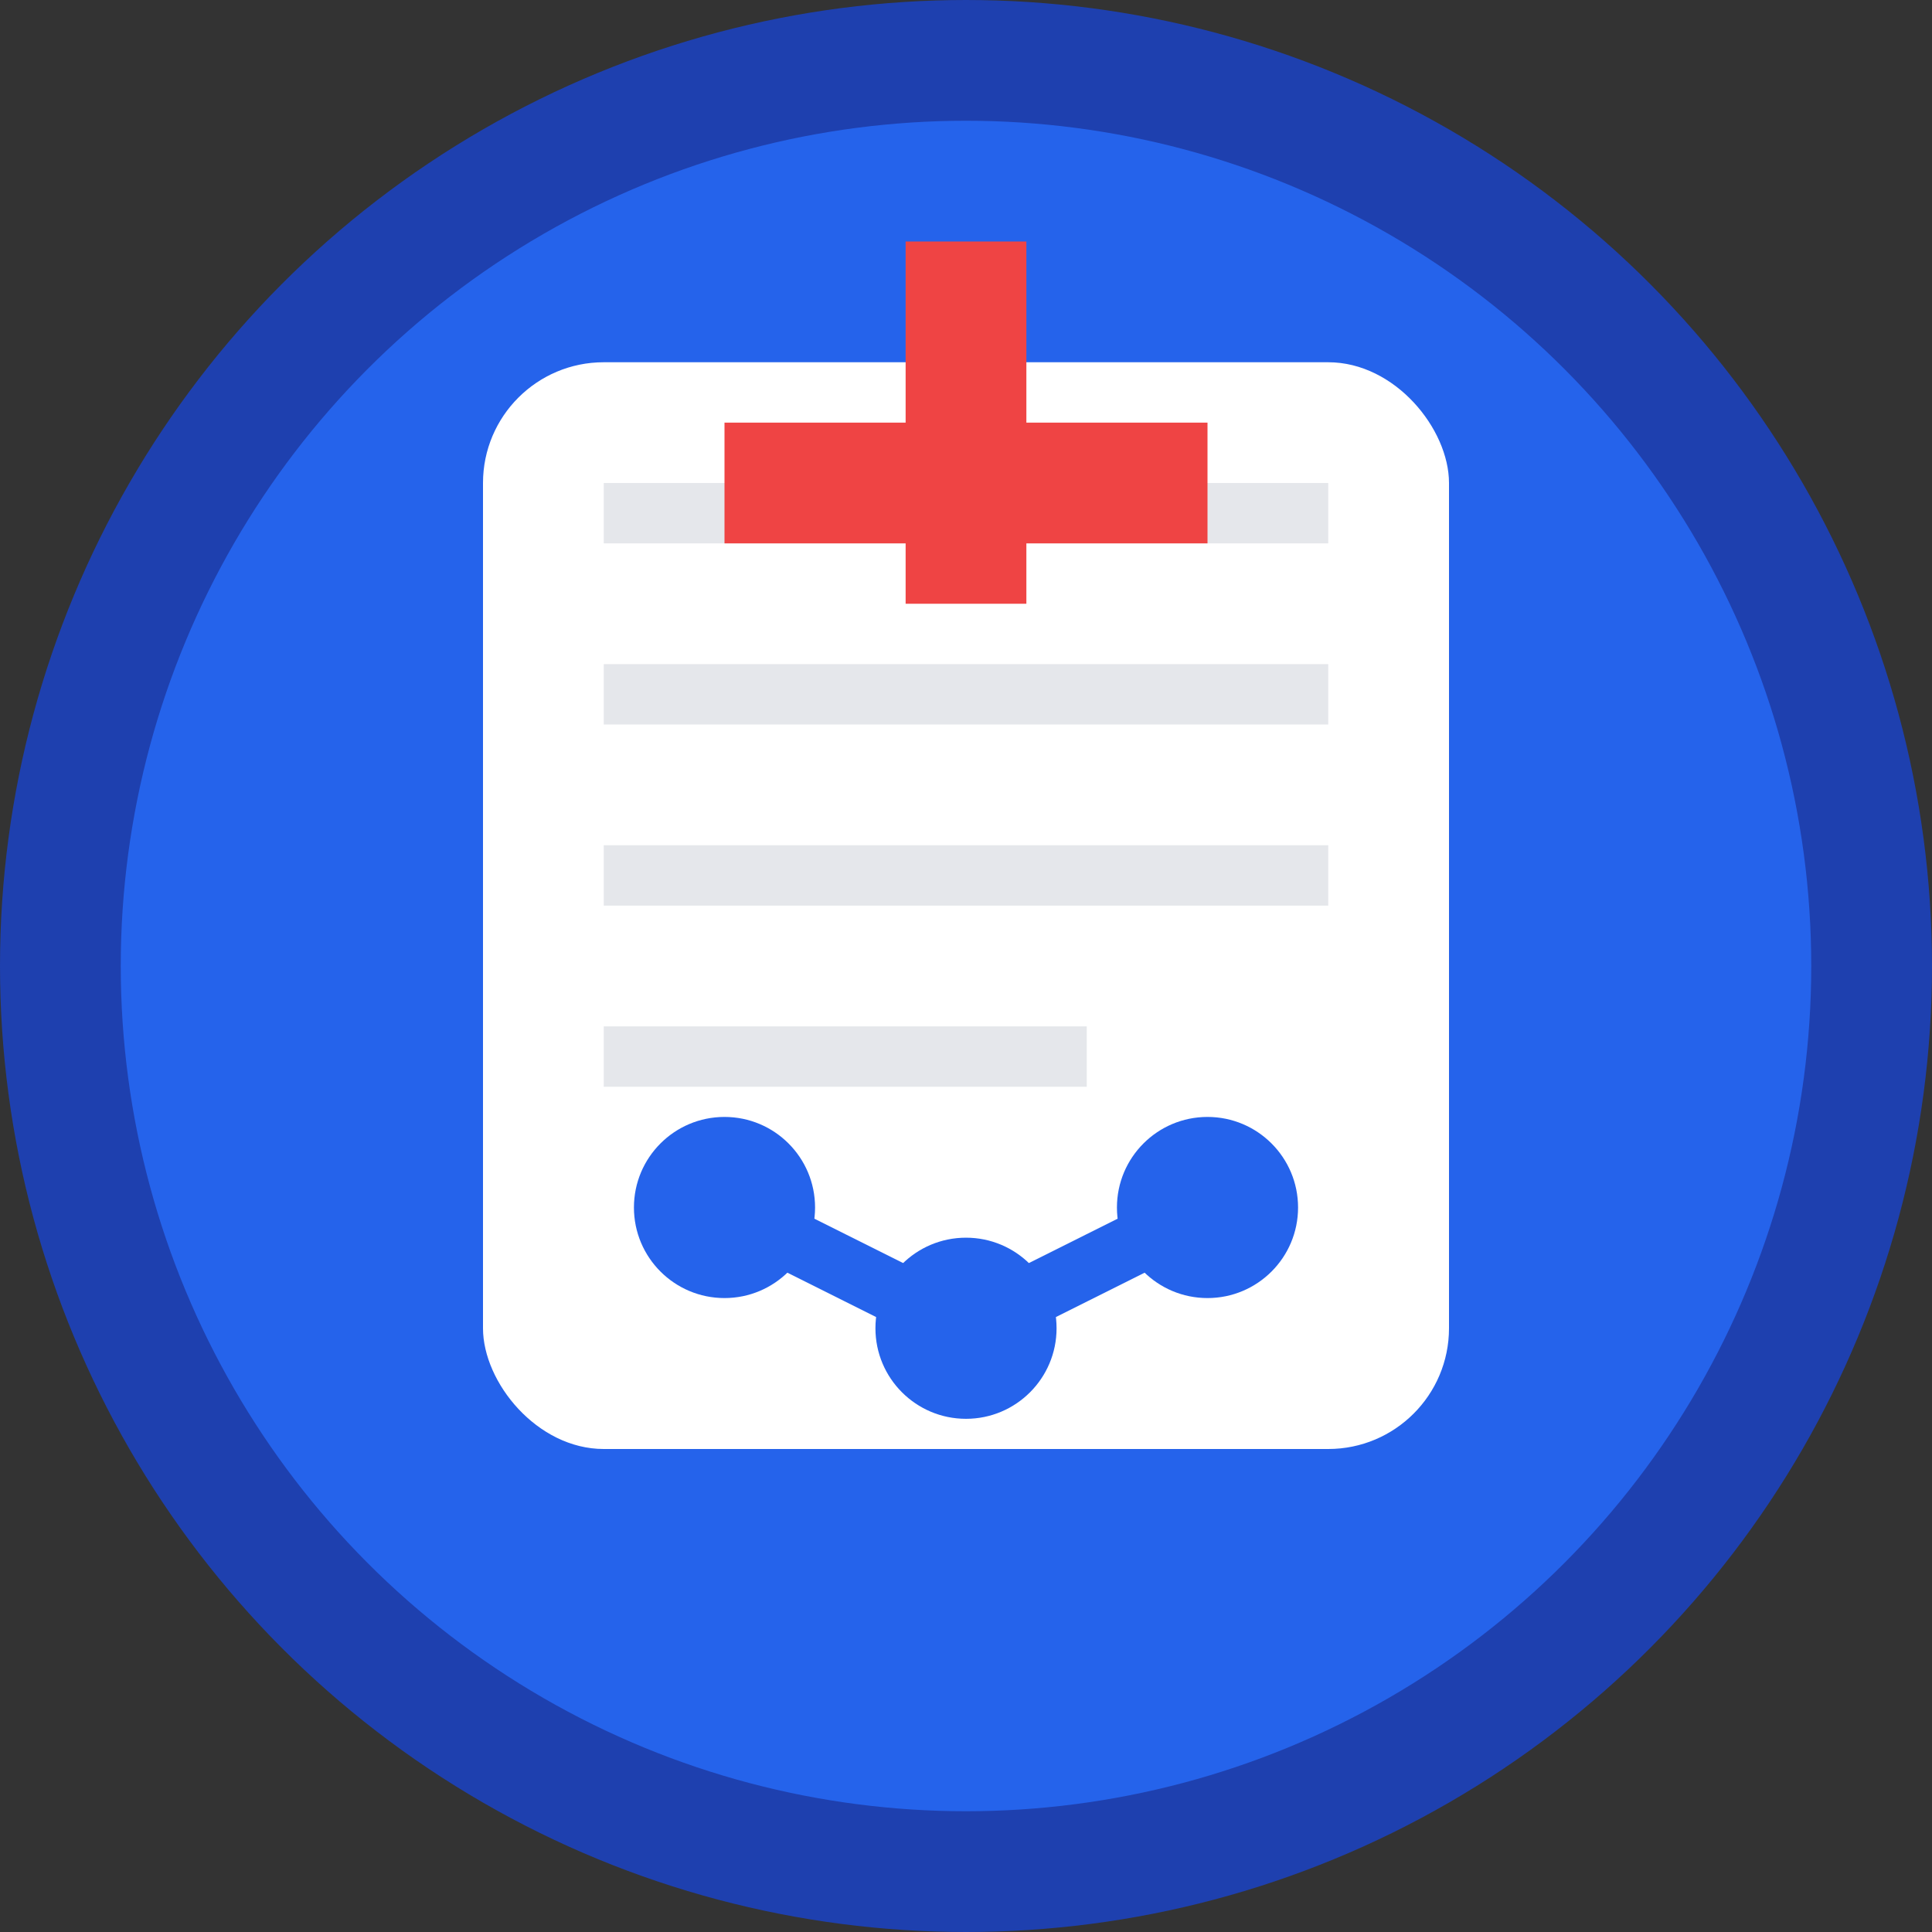 <svg xmlns="http://www.w3.org/2000/svg" viewBox="0 0 32 32" fill="none">
  <rect x="0" y="0" width="32" height="32" fill="#333333" stroke="none"/>
  <!-- Background circle -->
  <circle cx="16" cy="16" r="15" fill="#2563eb" stroke="#1e40af" stroke-width="2"/>
  
  <!-- Medical clipboard/document -->
  <rect x="8" y="6" width="16" height="18" rx="2" fill="white"/>
  <rect x="10" y="8" width="12" height="1" fill="#e5e7eb"/>
  <rect x="10" y="11" width="12" height="1" fill="#e5e7eb"/>
  <rect x="10" y="14" width="12" height="1" fill="#e5e7eb"/>
  <rect x="10" y="17" width="8" height="1" fill="#e5e7eb"/>
  
  <!-- AI brain/circuit pattern -->
  <circle cx="12" cy="20" r="1.5" fill="#2563eb"/>
  <circle cx="16" cy="22" r="1.5" fill="#2563eb"/>
  <circle cx="20" cy="20" r="1.5" fill="#2563eb"/>
  <line x1="12" y1="20" x2="16" y2="22" stroke="#2563eb" stroke-width="1"/>
  <line x1="16" y1="22" x2="20" y2="20" stroke="#2563eb" stroke-width="1"/>
  
  <!-- Medical cross accent -->
  <rect x="15" y="4" width="2" height="6" fill="#ef4444"/>
  <rect x="12" y="7" width="8" height="2" fill="#ef4444"/>
</svg>